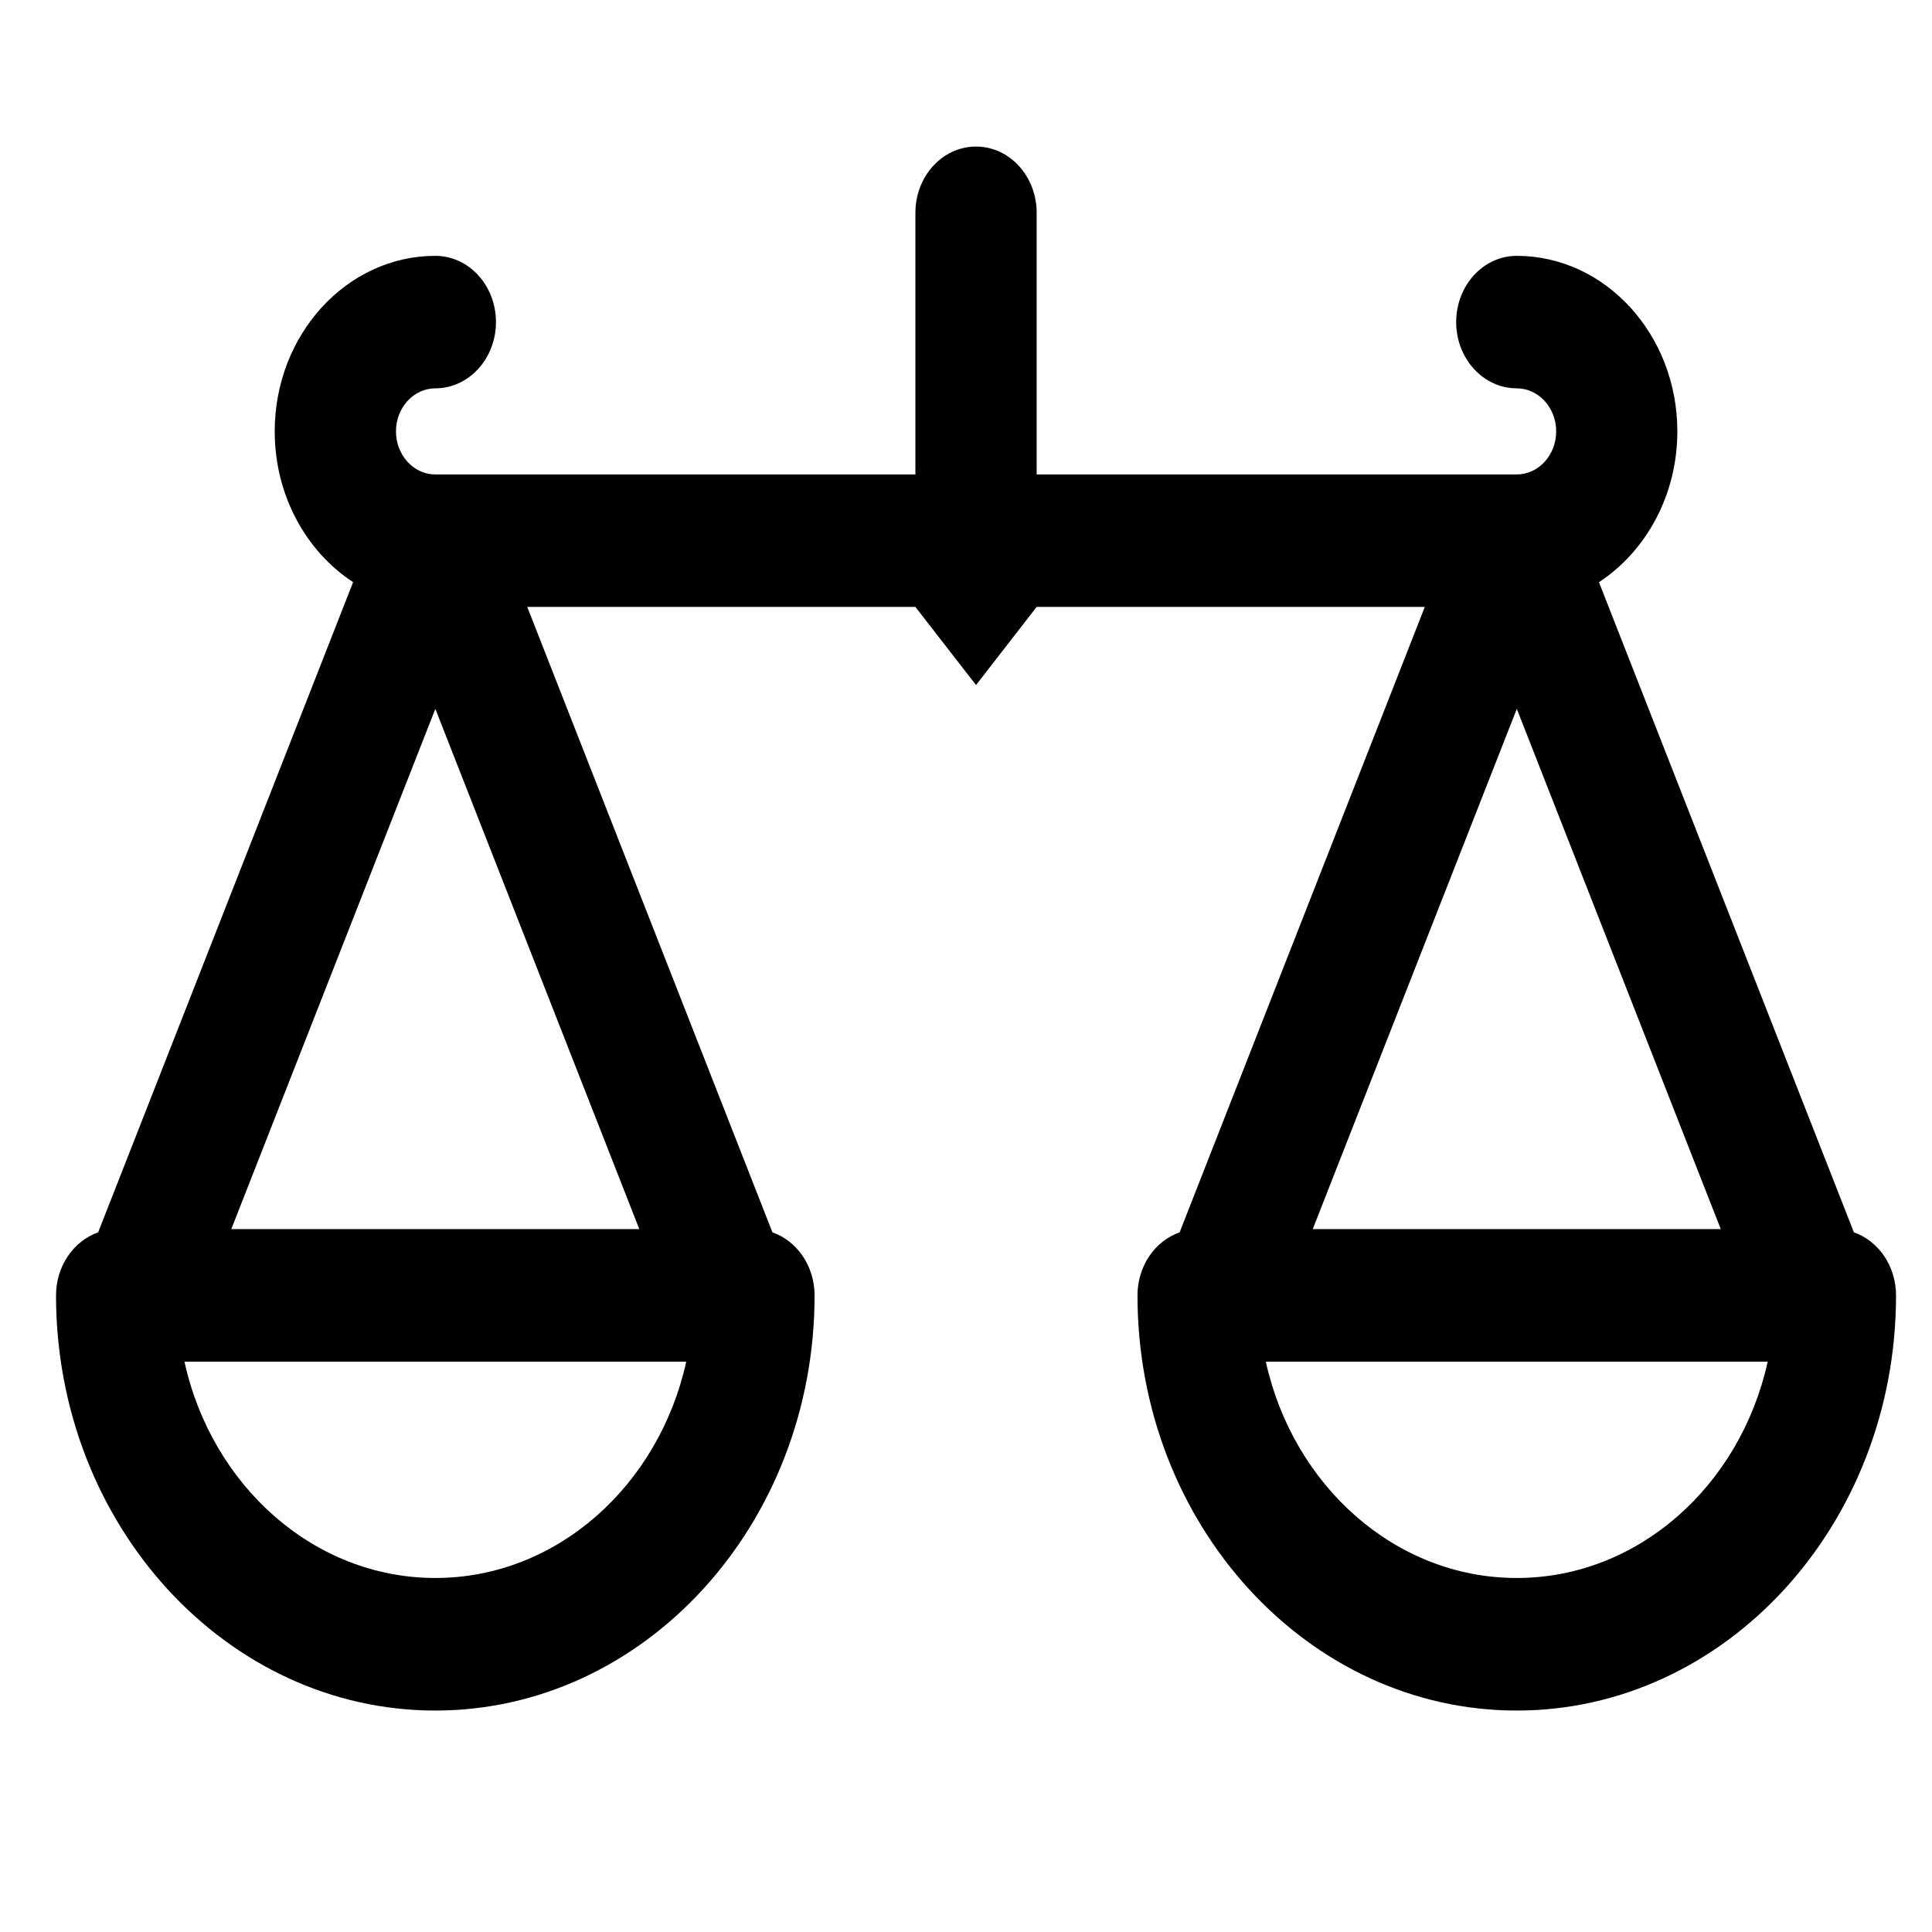 <svg width="21" height="21" viewBox="0 0 21 21" fill="none" xmlns="http://www.w3.org/2000/svg">
<path fill-rule="evenodd" clip-rule="evenodd" d="M20.151 13.395L17.38 6.328C17.89 5.994 18.232 5.384 18.232 4.689C18.232 3.637 17.449 2.781 16.486 2.781C16.123 2.781 15.828 3.103 15.828 3.501C15.828 3.898 16.123 4.221 16.486 4.221C16.723 4.221 16.915 4.431 16.915 4.689C16.915 4.947 16.723 5.157 16.486 5.157H11.268V2.313C11.268 1.915 10.973 1.593 10.609 1.593C10.245 1.593 9.95 1.915 9.95 2.313V5.157H4.732C4.496 5.157 4.304 4.947 4.304 4.689C4.304 4.431 4.496 4.221 4.732 4.221C5.096 4.221 5.391 3.898 5.391 3.501C5.391 3.103 5.096 2.781 4.732 2.781C3.769 2.781 2.986 3.637 2.986 4.689C2.986 5.385 3.328 5.994 3.838 6.328L1.067 13.395C0.802 13.488 0.609 13.759 0.609 14.081C0.609 16.569 2.458 18.593 4.732 18.593C7.005 18.593 8.854 16.569 8.854 14.081C8.854 13.759 8.662 13.488 8.396 13.395L5.731 6.597H9.95L10.609 7.446L11.268 6.597H15.487L12.822 13.395C12.556 13.488 12.364 13.759 12.364 14.081C12.364 16.569 14.213 18.593 16.486 18.593C18.76 18.593 20.609 16.569 20.609 14.081C20.609 13.759 20.417 13.488 20.151 13.395ZM6.949 13.36L4.732 7.705L2.514 13.36H6.949ZM2.005 14.801C2.301 16.148 3.411 17.152 4.732 17.152C6.052 17.152 7.162 16.148 7.459 14.801H2.005ZM14.269 13.36H18.704L16.487 7.705L14.269 13.36ZM13.759 14.801C14.056 16.148 15.166 17.152 16.486 17.152C17.807 17.152 18.917 16.148 19.214 14.801H13.759Z" fill="black"/>
</svg>
